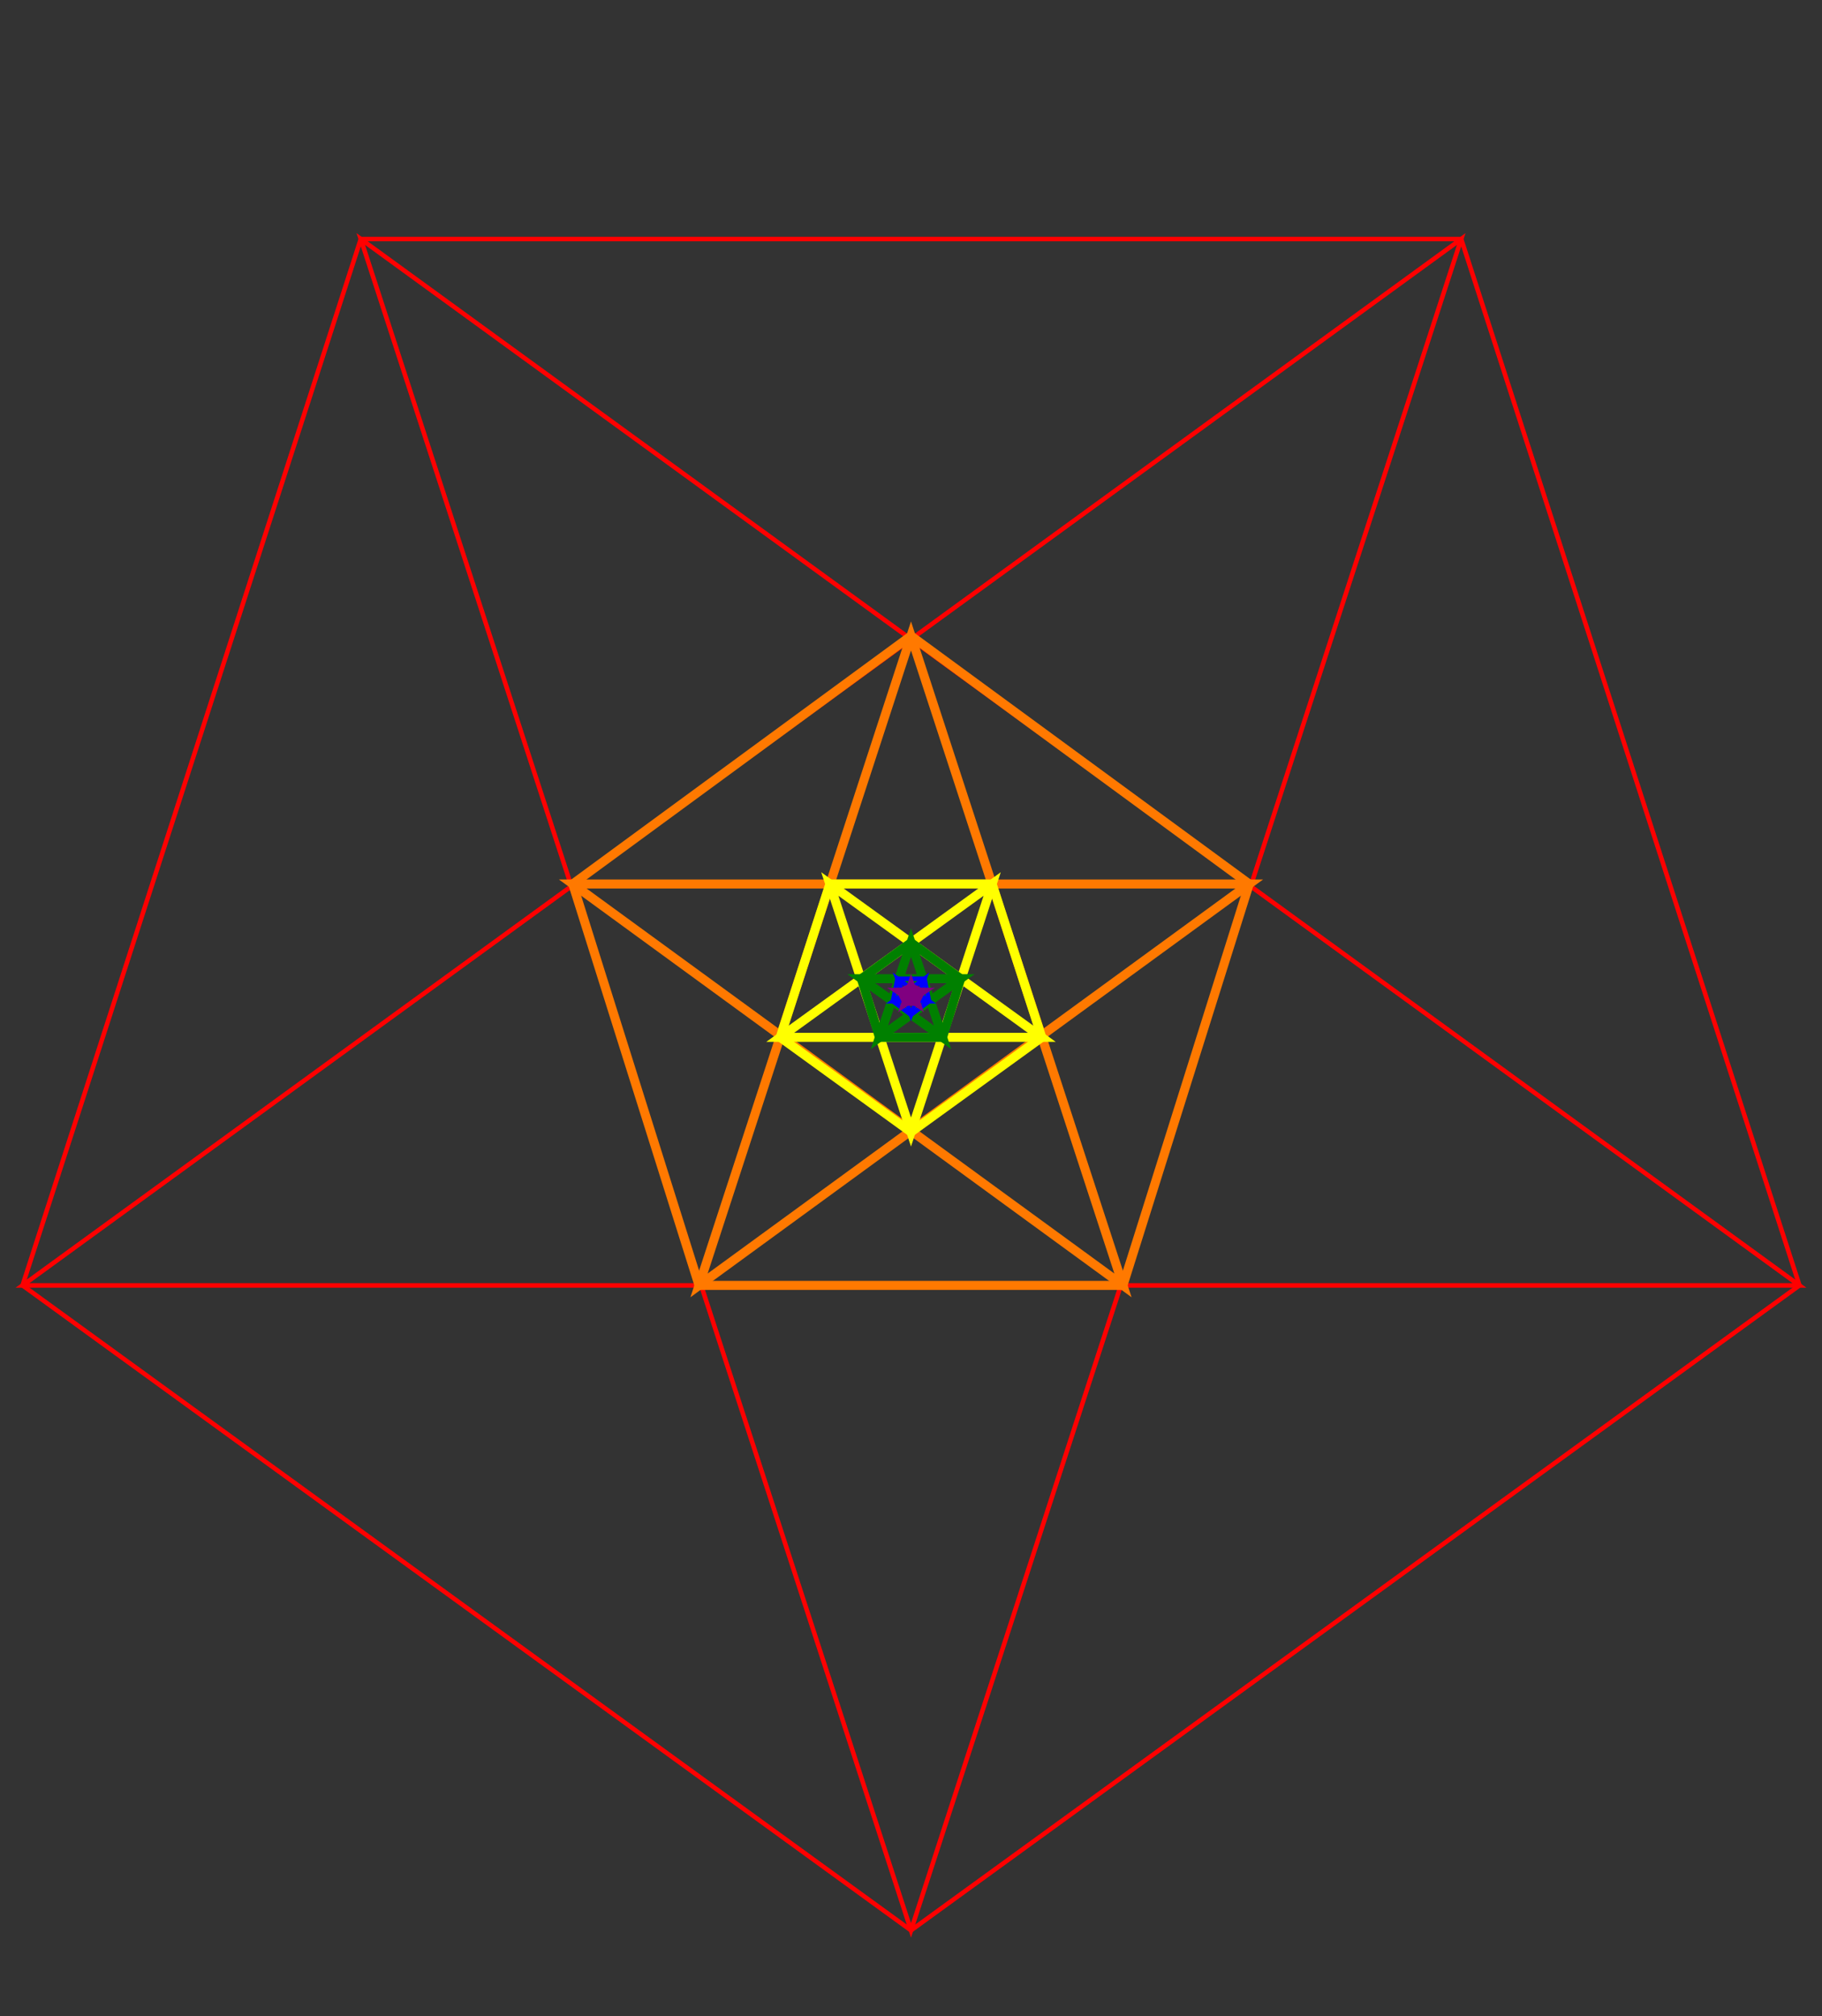 <svg width="404" height="447" viewbox = "0 0 404 447"  xmlns="http://www.w3.org/2000/svg">

<rect width="100%" height="100%" fill="#333333" stroke="none"/>

<!--
<json>
{
    "svgwidth": 404,
    "svgheight": 447,
    "unit": 244,
    "x0": 562,
    "y0": 492,
    "x0rel": -122,
    "y0rel": 73,
    "glyph": "0330,0335,0322,0230,0323,0230,0324,0230,0325,0230,0326,0230,0327,0230,",
    "table": [
        "0220:0333,0200,0332,0336,0333,0337,0326,0342,0336,0330,0332,0335,0337,0342,0336,0334,0331,0337,0320,0210,",
        "0221:0220,0220,0220,0220,0220,0220,0220,0220,0211,0211,0211,0211,0211,0211,0211,0211,",
        "0222:0304,0335,0306,0201,0334,0334,0201,0334,0334,0201,0334,0334,0322,0336,0330,0334,0201,0334,0334,0201,0334,0334,0201,0334,0331,0337,0320,0210,0304,0334,",
        "0223:0222,0222,0222,0222,0222,0222,0222,0211,0211,0211,0211,0211,0211,0211,",
        "0224:0304,0335,0305,0311,0201,0334,0201,0334,0201,0334,0201,0334,0201,0334,0334,0337,0201,0335,0335,0201,0335,0335,0336,0350,0334,0304,0330,0335,0313,0210,",
        "0225:0224,0224,0224,0224,0224,0224,0224,0224,0224,0224,0224,0224,0211,0211,0211,0211,0211,0211,0211,0211,0211,0211,0211,0211,",
        "0226:0306,0335,0201,0335,0335,0336,0330,0335,0335,0337,0201,0335,0335,0335,0350,0335,0336,0312,0337,0201,0334,0334,0334,0334,0201,0334,0336,0331,0334,0337,0201,0334,0334,0334,0334,0201,0335,0335,0335,0335,0335,0336,0342,0335,0335,0330,0330,0335,0335,0335,0335,0201,0335,0335,0335,0335,0330,0335,0335,0304,0313,0337,",
        "0227:0306,0362,0203,0335,0203,0335,0203,0335,0203,0335,0203,0335,0203,0335,0354,0350,0335,0312,0337,0362,0203,0335,0335,0335,0335,0203,0335,0335,0335,0335,0203,0354,0335,0335,0335,0336,0330,0335,0335,0335,0337,0362,0203,0335,0335,0335,0335,0203,0335,0335,0335,0335,0203,0354,0335,0336,0331,0336,0335,0330,",
        "0230:0305,0350,0311,0362,0203,0335,0335,0203,0335,0335,0203,0335,0335,0203,0335,0335,0203,0354,0335,0335,0335,0337,0362,0203,0335,0335,0335,0335,0203,0335,0335,0335,0335,0203,0335,0335,0335,0335,0203,0335,0335,0335,0335,0203,0354,0335,0335,0335,0335,0336,0336,0330,0336,",
        "0244:0243,0243,0243,0243,",
        "01220:0220,0220,0211,0211,0333,",
        "01221:0221,0333,",
        "01222:0333,0200,0332,0222,0222,0211,0211,0333,",
        "01223:0333,0200,0332,0223,0333,",
        "01224:0333,0200,",
        "01225:0333,0200,",
        "01226:0333,0200,",
        "01227:0333,0200,",
        "01230:0333,0200,",
        "01231:0333,0200,",
        "01232:0333,0200,",
        "01233:0333,0200,",
        "01234:0333,0200,",
        "01235:0333,0200,",
        "01236:0333,0200,",
        "01237:0333,0200,",
        "01240:0333,0200,",
        "01241:0333,0200,",
        "01242:0333,0200,",
        "01243:0333,0200,",
        "01244:0333,0200,",
        "01245:0333,0200,",
        "01246:0333,0200,",
        "01247:0333,0200,"
    ],
    "imgurl": "",
    "imgx": -1.2312396694214882,
    "imgy": -0.43462809917355394,
    "imgw": 2.49,
    "angle": 0
}
</json>
-->
	<path d = "M80 53 L324 53 L399 285 L202 428 L5 285 L80 53 Z" stroke = "red" stroke-width = "1" fill = "none" />	<path d = "M80 53 L399 285 L5 285 L324 53 L202 428 L80 53 Z" stroke = "red" stroke-width = "1" fill = "none" />	<path d = "M202 141 L277 196 L249 285 L155 285 L127 196 L202 141 Z" stroke = "#FF7900" stroke-width = "2" fill = "none" />	<path d = "M202 141 L249 285 L127 196 L277 196 L155 285 L202 141 Z" stroke = "#FF7900" stroke-width = "2" fill = "none" />	<path d = "M220 196 L231 230 L202 251 L173 230 L184 196 L220 196 Z" stroke = "yellow" stroke-width = "2" fill = "none" />	<path d = "M220 196 L202 251 L184 196 L231 230 L173 230 L220 196 Z" stroke = "yellow" stroke-width = "2" fill = "none" />	<path d = "M213 217 L209 230 L195 230 L191 217 L202 209 L213 217 Z" stroke = "green" stroke-width = "2" fill = "none" />	<path d = "M213 217 L195 230 L202 209 L209 230 L191 217 L213 217 Z" stroke = "green" stroke-width = "2" fill = "none" />	<path d = "M206 222 L202 225 L198 222 L199 217 L205 217 L206 222 Z" stroke = "blue" stroke-width = "1" fill = "none" />	<path d = "M206 222 L198 222 L205 217 L202 225 L199 217 L206 222 Z" stroke = "blue" stroke-width = "1" fill = "none" />	<path d = "M203 222 L201 222 L200 220 L202 219 L204 220 L203 222 Z" stroke = "purple" stroke-width = "2" fill = "none" />	<path d = "M203 222 L200 220 L204 220 L201 222 L202 219 L203 222 Z" stroke = "purple" stroke-width = "2" fill = "none" /></svg>